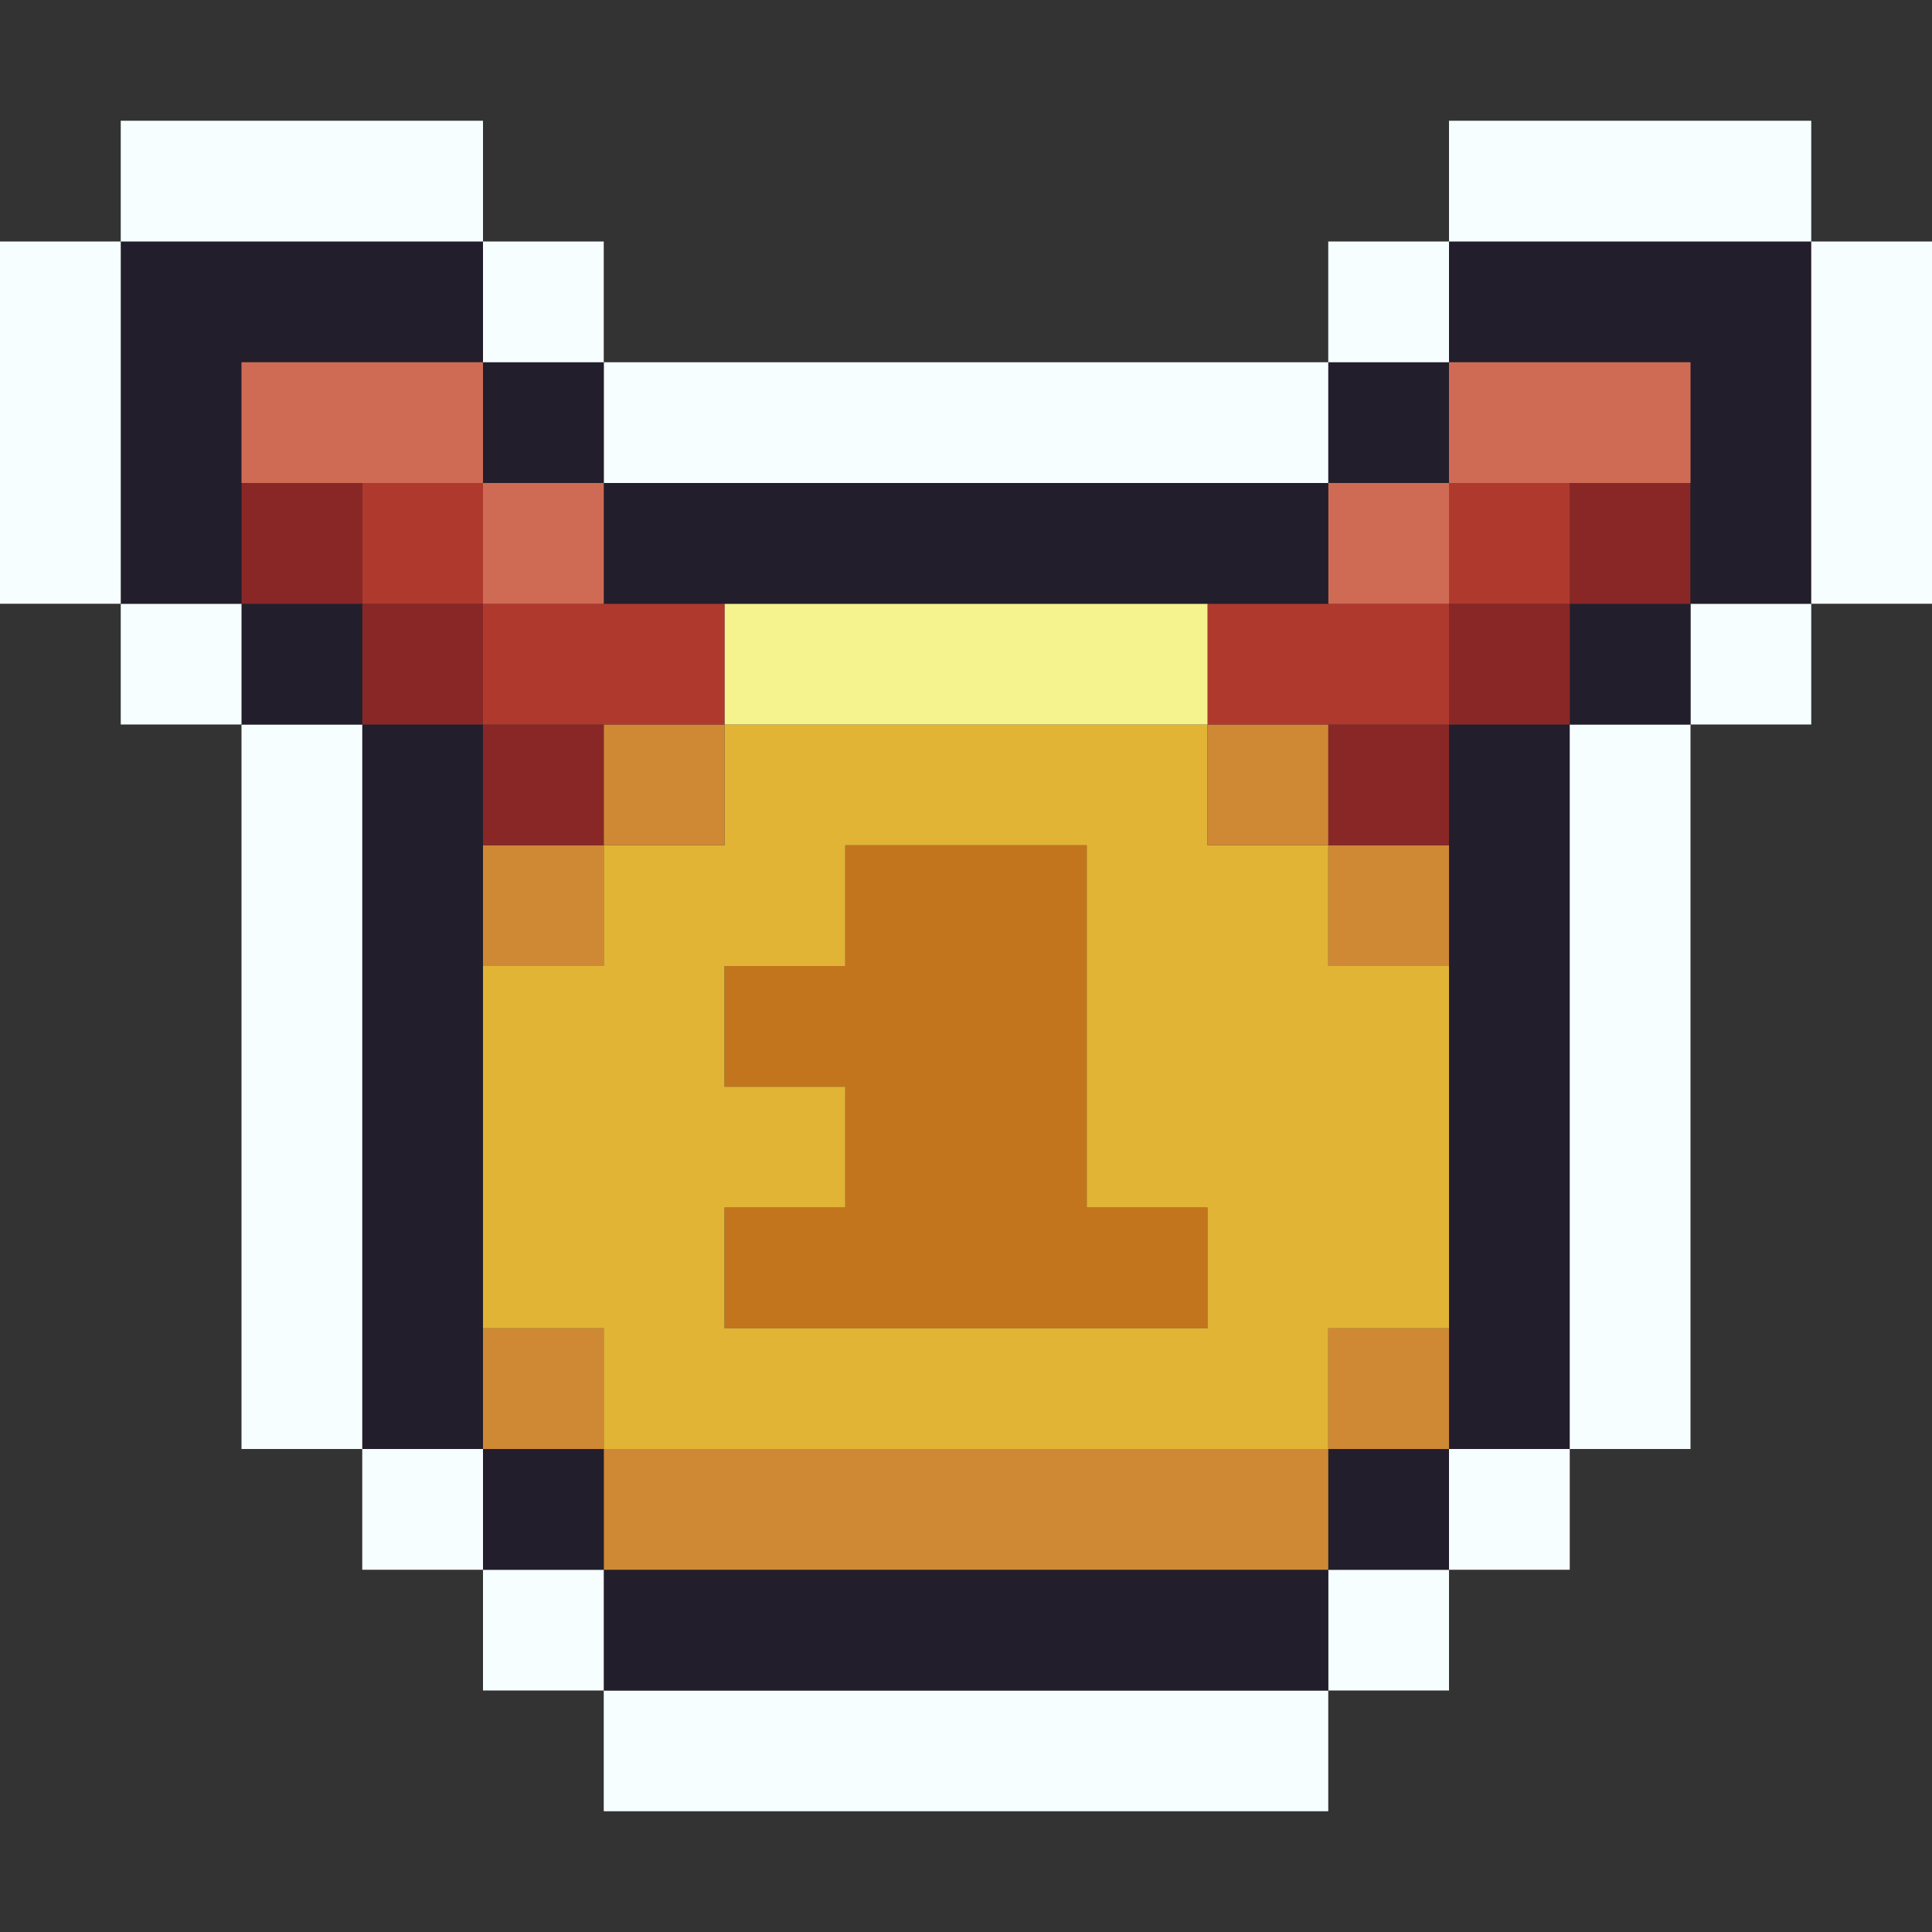 <svg id="Layer_1" data-name="Layer 1" xmlns="http://www.w3.org/2000/svg" viewBox="0 0 16 16"><rect x="0" y="0" width="16" height="16" fill="#333333" stroke="none"/><defs><style>.cls-1{fill:#f7feff;}.cls-2{fill:#231e2b;}.cls-3{fill:#cf8934;}.cls-4{fill:#c2751d;}.cls-5{fill:#e2b436;}.cls-6{fill:#892727;}.cls-7{fill:#b0392e;}.cls-8{fill:#f5f38e;}.cls-9{fill:#cf6b55;}</style></defs><title>medal_2</title><rect class="cls-1" x="5" y="14" width="6" height="1"/><rect class="cls-1" x="11" y="13" width="1" height="1"/><rect class="cls-2" x="5" y="13" width="6" height="1"/><rect class="cls-1" x="4" y="13" width="1" height="1"/><rect class="cls-1" x="12" y="12" width="1" height="1"/><rect class="cls-2" x="11" y="12" width="1" height="1"/><rect class="cls-3" x="5" y="12" width="6" height="1"/><rect class="cls-2" x="4" y="12" width="1" height="1"/><rect class="cls-1" x="3" y="12" width="1" height="1"/><rect class="cls-3" x="11" y="11" width="1" height="1"/><rect class="cls-3" x="4" y="11" width="1" height="1"/><rect class="cls-2" x="3" y="6" width="1" height="6"/><rect class="cls-2" x="12" y="6" width="1" height="6"/><polygon class="cls-4" points="9 10 9 7 7 7 7 8 6 8 6 9 7 9 7 10 6 10 6 11 10 11 10 10 9 10"/><rect class="cls-1" x="2" y="6" width="1" height="6"/><rect class="cls-3" x="11" y="7" width="1" height="1"/><path class="cls-5" d="M11,7H10V6H6V7H5V8H4v3H5v1h6V11h1V8H11ZM6,11V10H7V9H6V8H7V7H9v3h1v1Z"/><rect class="cls-3" x="4" y="7" width="1" height="1"/><rect class="cls-1" x="13" y="6" width="1" height="6"/><rect class="cls-6" x="11" y="6" width="1" height="1"/><rect class="cls-3" x="10" y="6" width="1" height="1"/><rect class="cls-3" x="5" y="6" width="1" height="1"/><rect class="cls-6" x="4" y="6" width="1" height="1"/><rect class="cls-1" x="14" y="5" width="1" height="1"/><rect class="cls-2" x="13" y="5" width="1" height="1"/><rect class="cls-6" x="12" y="5" width="1" height="1"/><rect class="cls-7" x="10" y="5" width="2" height="1"/><rect class="cls-8" x="6" y="5" width="4" height="1"/><rect class="cls-7" x="4" y="5" width="2" height="1"/><rect class="cls-6" x="3" y="5" width="1" height="1"/><rect class="cls-2" x="2" y="5" width="1" height="1"/><rect class="cls-1" x="1" y="5" width="1" height="1"/><rect class="cls-6" x="13" y="4" width="1" height="1"/><rect class="cls-7" x="12" y="4" width="1" height="1"/><rect class="cls-9" x="11" y="4" width="1" height="1"/><rect class="cls-2" x="5" y="4" width="6" height="1"/><rect class="cls-9" x="4" y="4" width="1" height="1"/><rect class="cls-7" x="3" y="4" width="1" height="1"/><rect class="cls-6" x="2" y="4" width="1" height="1"/><polygon class="cls-2" points="2 3 4 3 4 2 1 2 1 5 2 5 2 3"/><polygon class="cls-2" points="15 2 12 2 12 3 14 3 14 5 15 5 15 2"/><rect class="cls-9" x="12" y="3" width="2" height="1"/><rect class="cls-2" x="11" y="3" width="1" height="1"/><rect class="cls-1" x="5" y="3" width="6" height="1"/><rect class="cls-2" x="4" y="3" width="1" height="1"/><rect class="cls-9" x="2" y="3" width="2" height="1"/><rect class="cls-1" y="2" width="1" height="3"/><rect class="cls-1" x="15" y="2" width="1" height="3"/><rect class="cls-1" x="11" y="2" width="1" height="1"/><rect class="cls-1" x="4" y="2" width="1" height="1"/><rect class="cls-1" x="12" y="1" width="3" height="1"/><rect class="cls-1" x="1" y="1" width="3" height="1"/></svg>